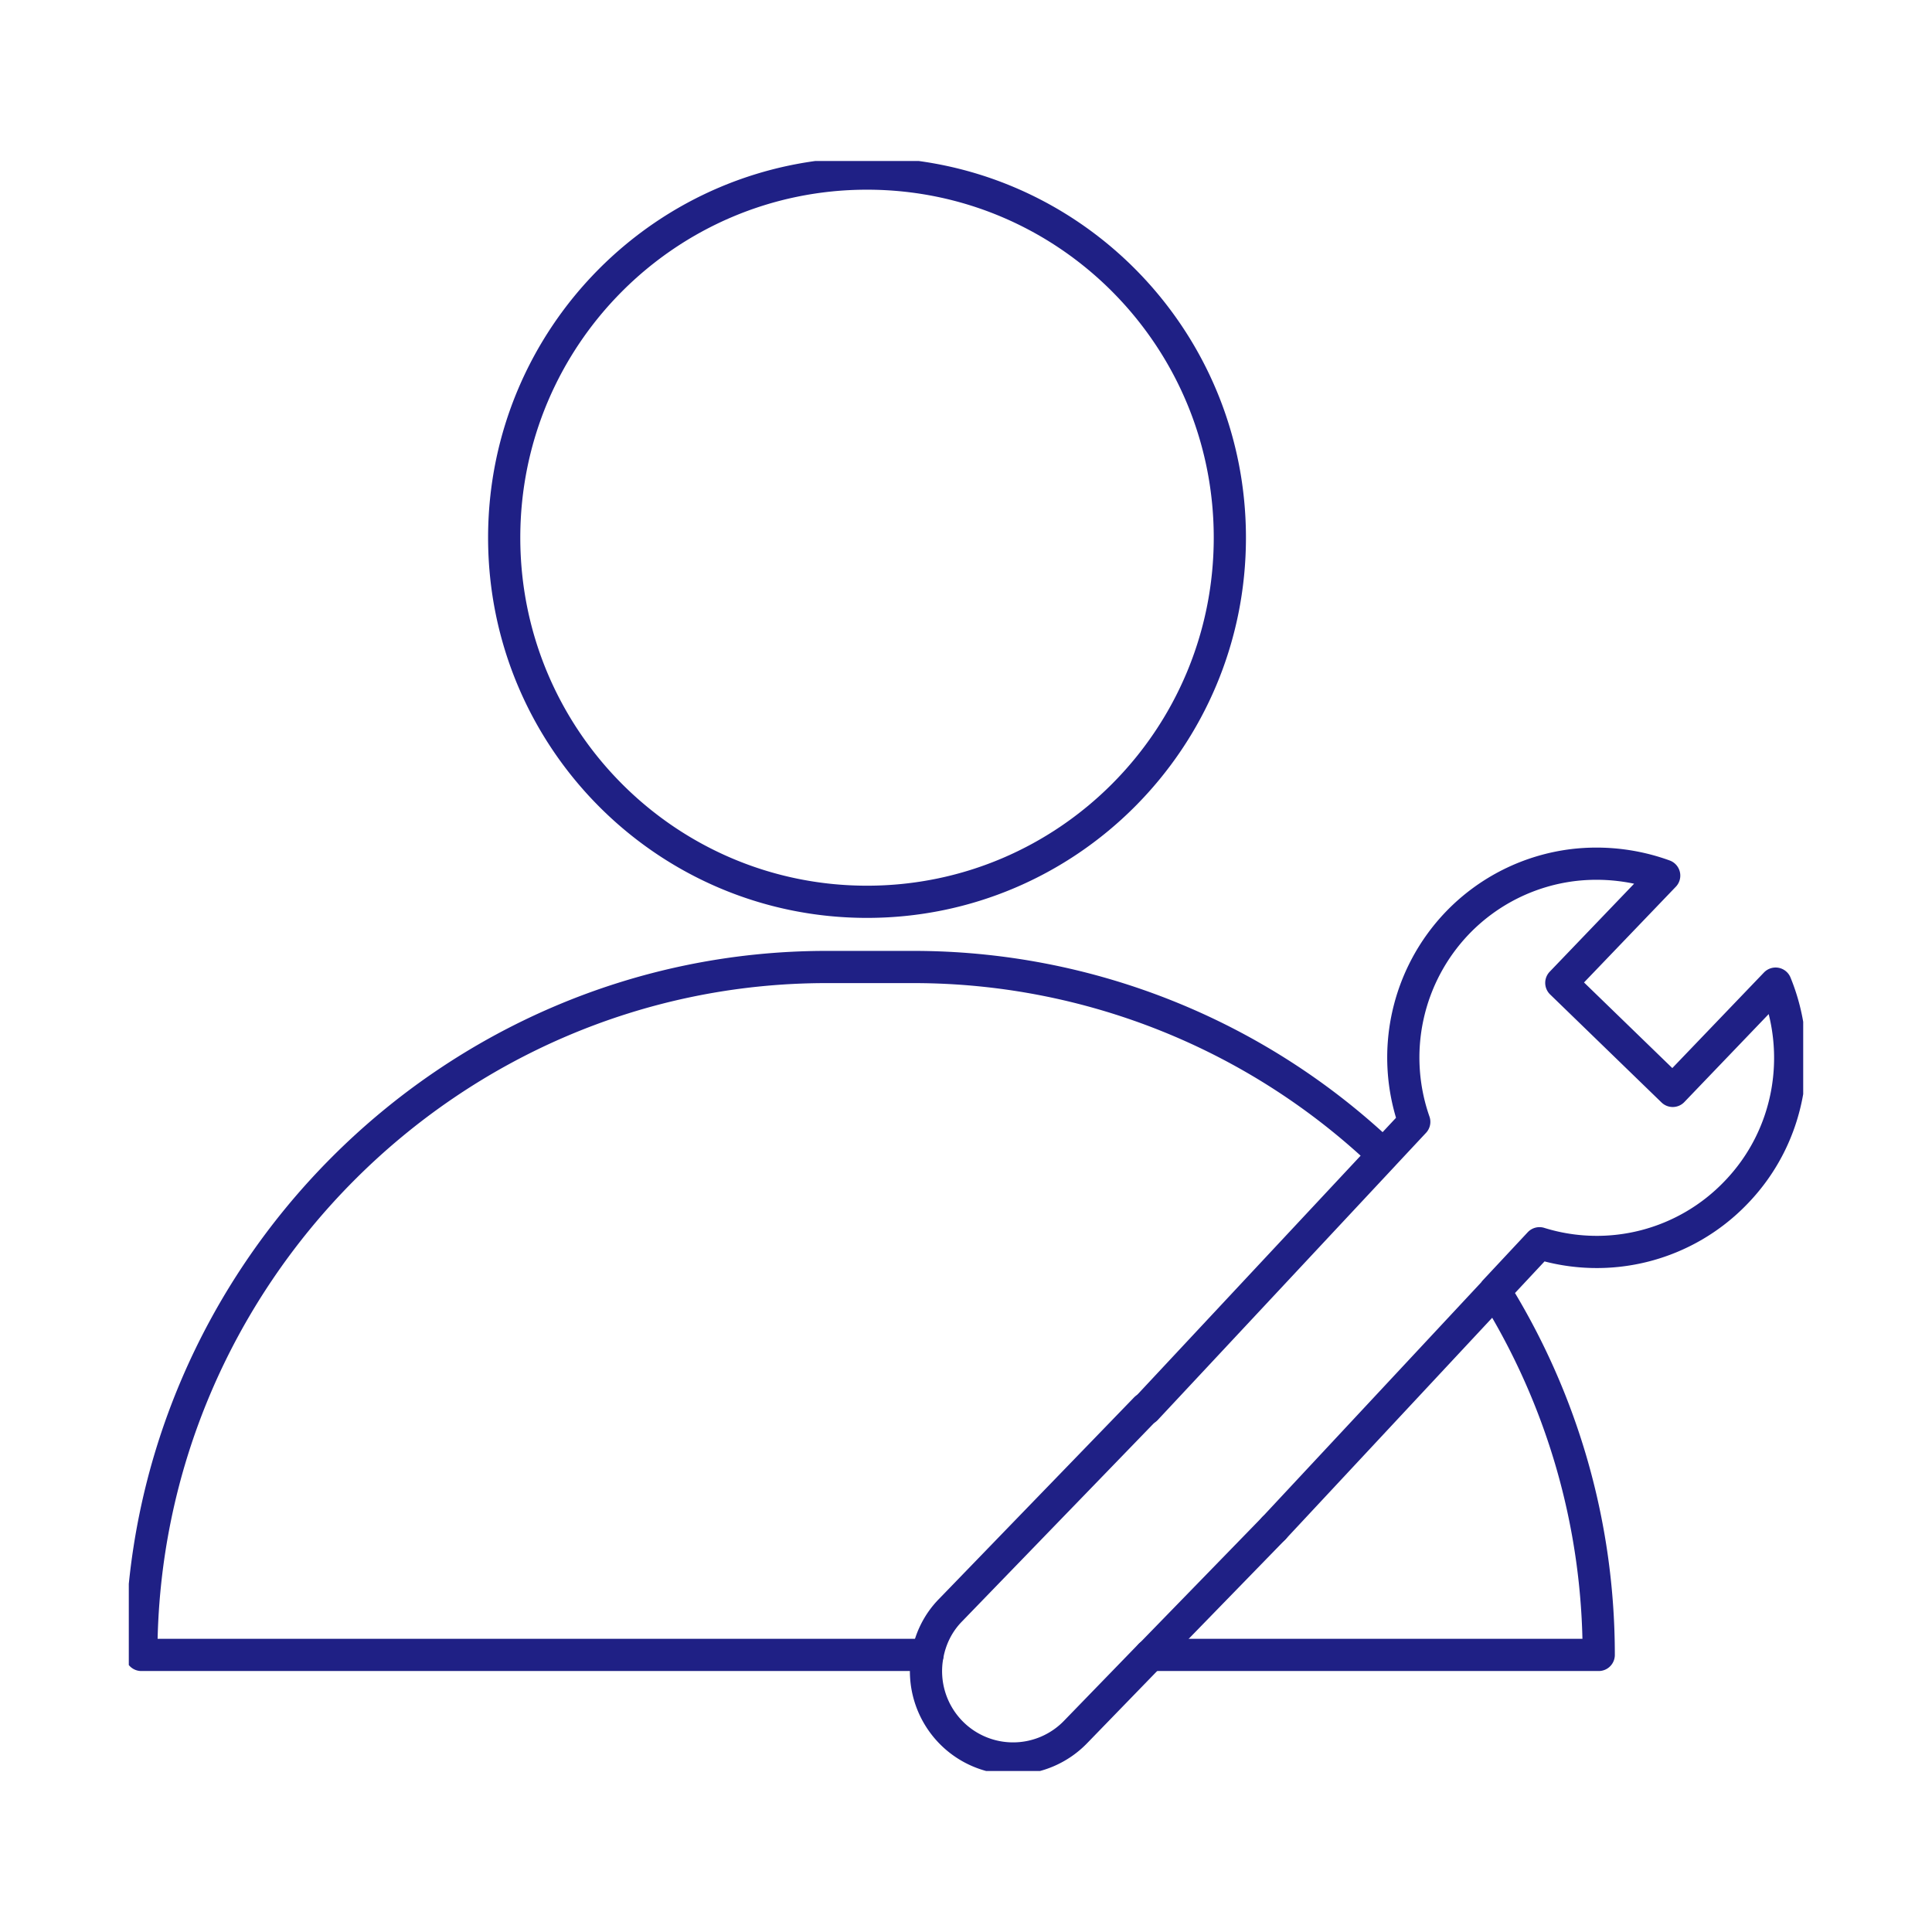 <svg width="60" height="60" viewBox="0 0 60 60" fill="none" xmlns="http://www.w3.org/2000/svg">
    <g clip-path="url(#j3h6wty7wa)" stroke="#1F2085" stroke-linecap="round" stroke-linejoin="round">
        <path d="M26.926 28.006c6.224 0 11.268-5.063 11.268-11.308S33.15 5.391 26.926 5.391c-6.223 0-11.268 5.062-11.268 11.307s5.045 11.308 11.268 11.308zM35.732 51.395H49.65c0-4.144-1.184-8.015-3.218-11.292M42.962 35.865a21.174 21.174 0 0 0-14.611-5.834h-2.68c-11.705 0-21.282 9.619-21.282 21.364h24.414M42.963 35.865l.958-1.025a6.04 6.04 0 0 1 1.34-6.177 5.998 5.998 0 0 1 3.609-1.799c.943-.11 1.909 0 2.813.329l-3.195 3.331 3.46 3.355 3.195-3.332c.88 2.15.483 4.716-1.232 6.49a5.987 5.987 0 0 1-6.101 1.573l-1.395 1.493M46.424 40.103l-6.865 7.359M42.964 35.865l-7.372 7.89"/>
        <path d="M28.805 51.395c.093-.508.327-.993.709-1.384l6.063-6.264M28.805 51.395a2.716 2.716 0 0 0 .779 2.456 2.7 2.7 0 0 0 3.826-.07l2.315-2.386M35.732 51.395l3.827-3.933"/>
    </g>
    <defs>
        <clipPath id="j3h6wty7wa">
            <path fill="#fff" transform="translate(4 5)" d="M0 0h52v50H0z"/>
        </clipPath>
    </defs>
</svg>
